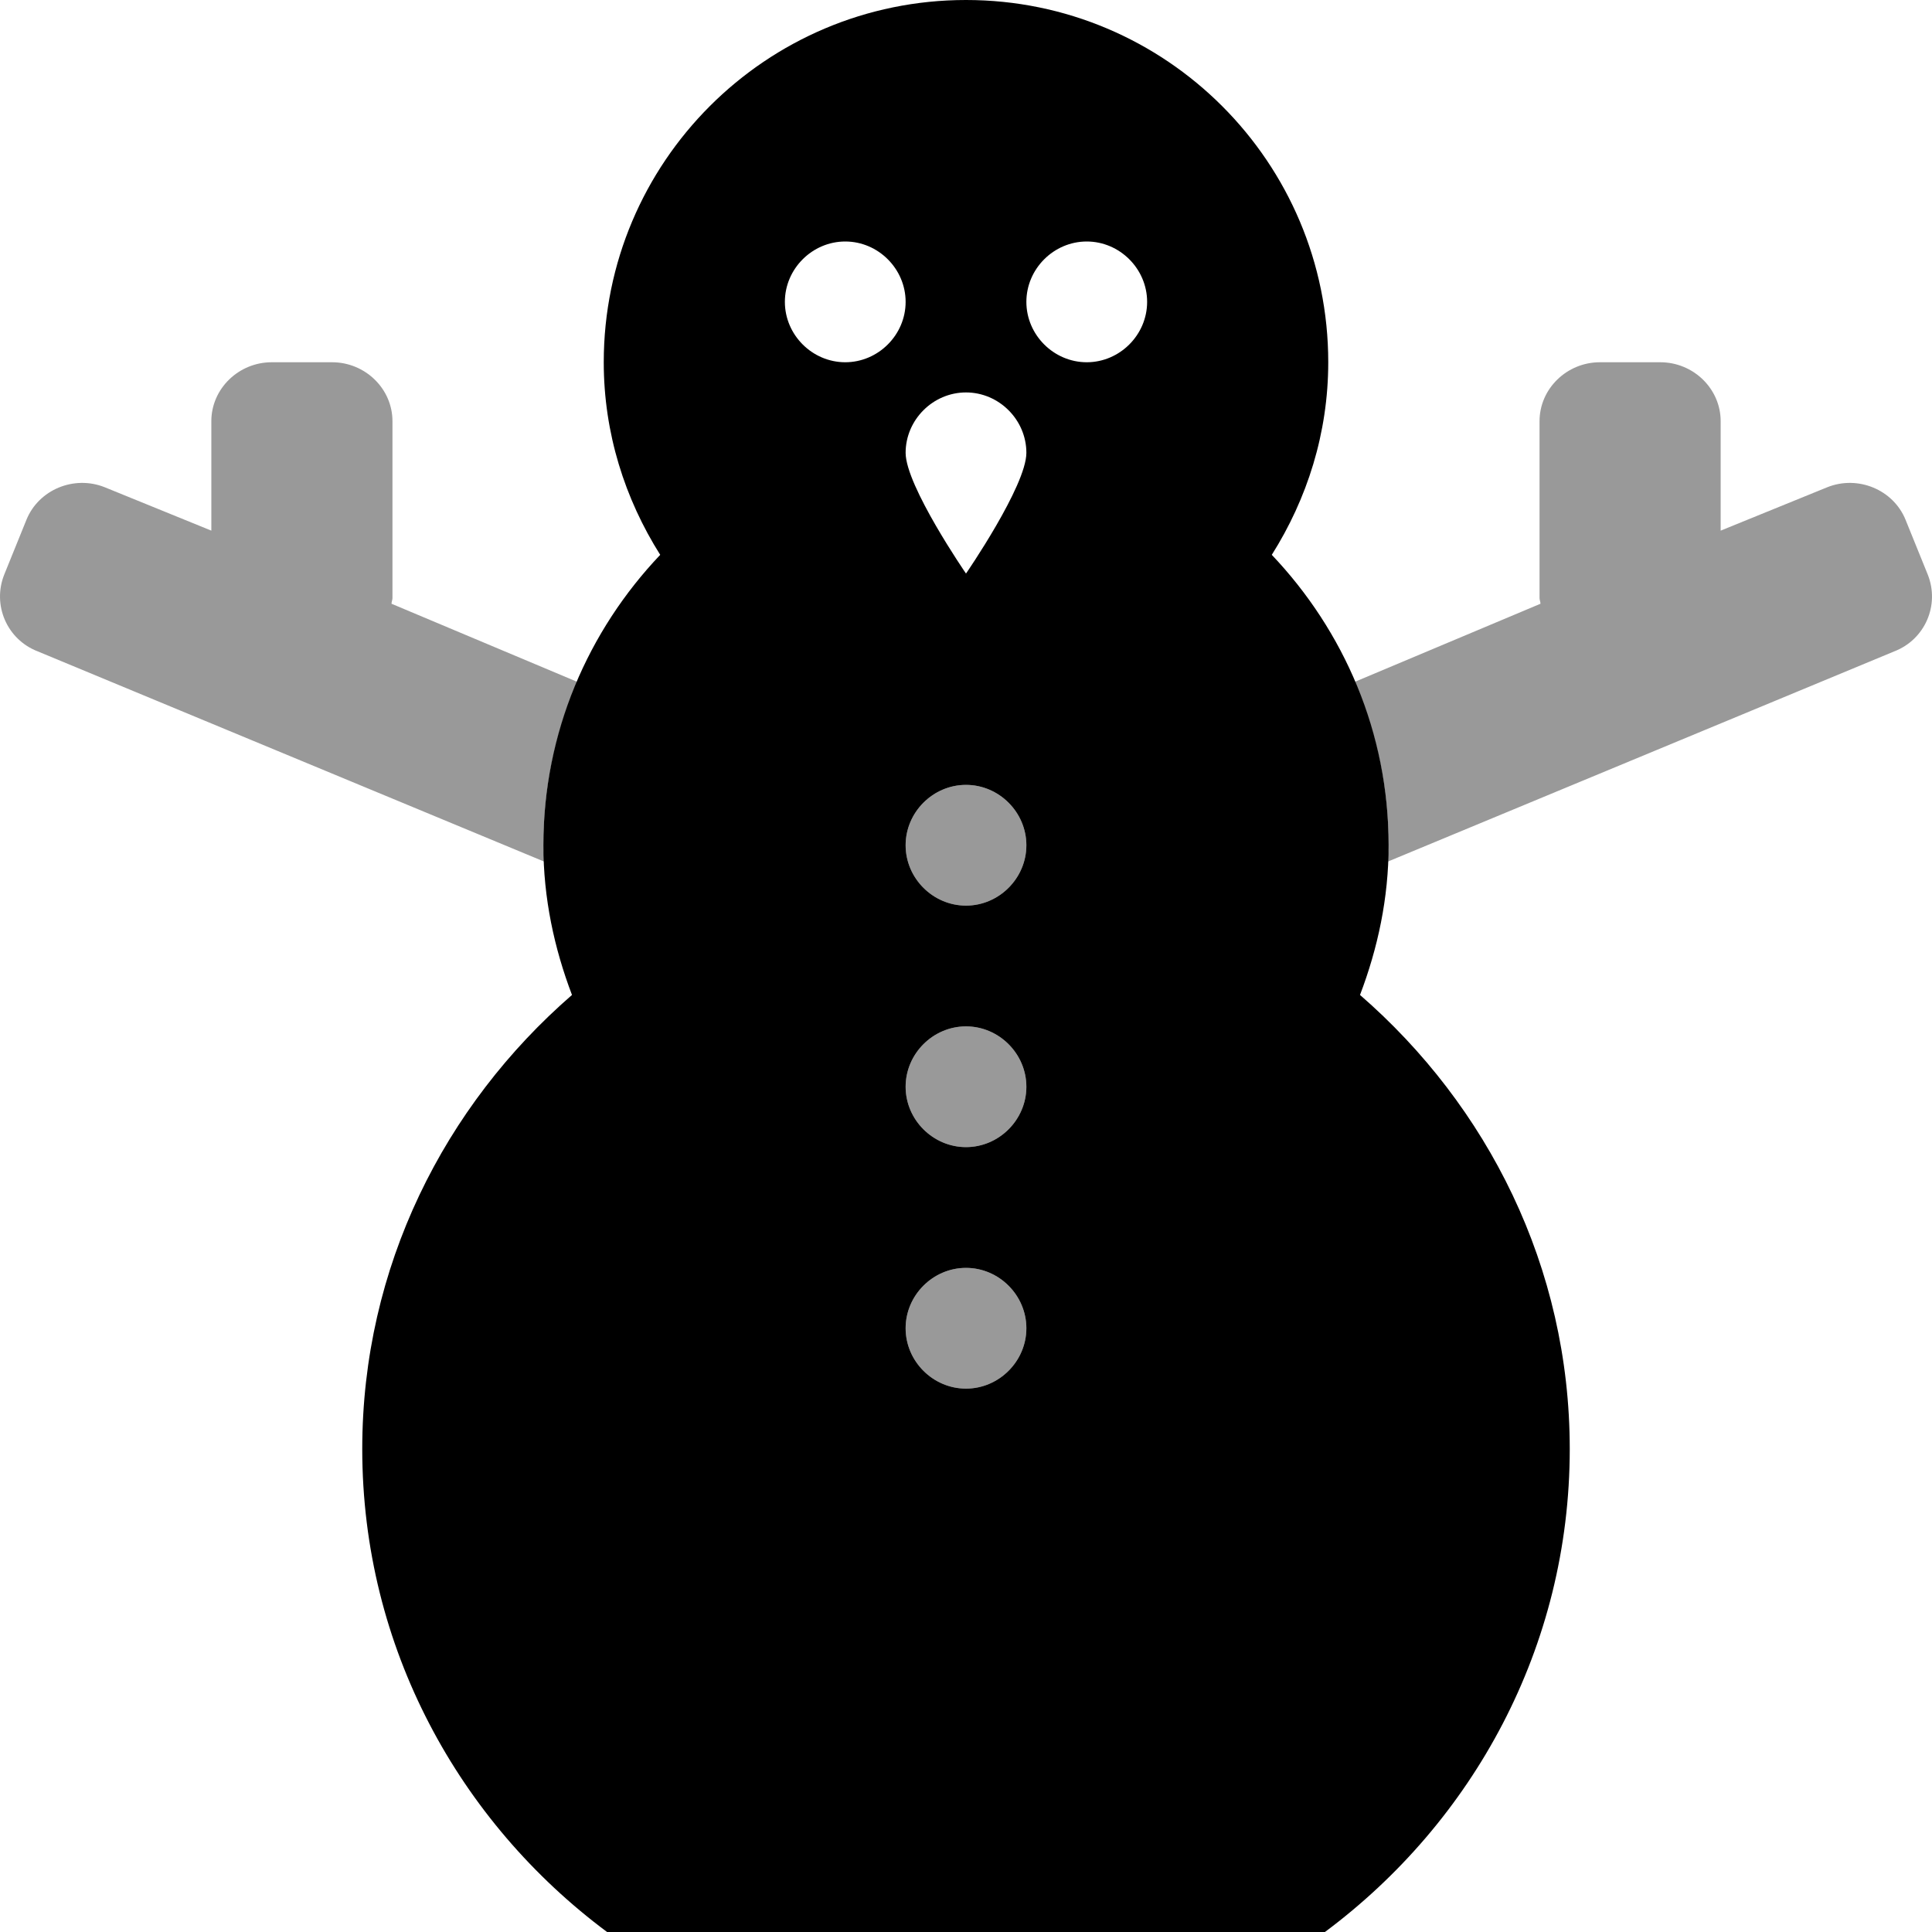 <svg xmlns="http://www.w3.org/2000/svg" viewBox="0 0 512 512"><defs><style>.fa-secondary{opacity:.4}</style></defs><path d="M152.74 180.598L103.756 160C103.756 159.5 104.006 159 104.006 158.5V111.625C104.006 103 96.756 96 88.006 96H72.006C63.256 96 56.006 103 56.006 111.625V140.625L27.756 129.125C19.631 125.875 10.256 129.75 7.006 137.75L1.131 152.25C-2.119 160.375 1.881 169.5 10.006 172.625L144.439 228.426C144.373 226.926 144 225.518 144 224C144 208.639 147.23 194.094 152.873 180.807L152.74 180.598ZM510.869 152.25L504.994 137.75C501.744 129.75 492.369 125.875 484.244 129.125L455.994 140.625V111.625C455.994 103 448.744 96 439.994 96H423.994C415.244 96 407.994 103 407.994 111.625V158.5C407.994 159 408.244 159.5 408.244 160L359.26 180.598L359.051 180.658C364.734 193.986 368 208.578 368 224C368 225.518 367.627 226.926 367.56 228.426L501.994 172.625C510.119 169.5 514.119 160.375 510.869 152.25ZM256 336C247.25 336 240 343.25 240 352S247.25 368 256 368S272 360.75 272 352S264.75 336 256 336ZM256 208C247.25 208 240 215.25 240 224S247.25 240 256 240S272 232.75 272 224S264.75 208 256 208ZM256 272C247.25 272 240 279.25 240 288S247.25 304 256 304S272 296.75 272 288S264.75 272 256 272Z" class="fa-secondary"/><path d="M360.418 263.67C365.123 251.301 368 238.02 368 224C368 194.113 356.115 167.121 337.037 147.037C346.387 132.225 352 114.811 352 96C352 42.98 309.02 0 256 0S160 42.98 160 96C160 114.811 165.613 132.225 174.963 147.037C155.885 167.121 144 194.113 144 224C144 238.02 146.877 251.301 151.582 263.67C117.805 293.006 96 335.75 96 384C96 436.586 121.713 482.834 160.879 512H351.121C390.287 482.834 416 436.586 416 384C416 335.75 394.195 293.006 360.418 263.67ZM224 96C215.25 96 208 88.75 208 80S215.25 64 224 64S240 71.25 240 80S232.75 96 224 96ZM256 368C247.25 368 240 360.75 240 352S247.25 336 256 336S272 343.25 272 352S264.75 368 256 368ZM256 304C247.25 304 240 296.75 240 288S247.25 272 256 272S272 279.25 272 288S264.75 304 256 304ZM256 240C247.25 240 240 232.75 240 224S247.25 208 256 208S272 215.25 272 224S264.75 240 256 240ZM256 152C256 152 240 128.75 240 120S247.25 104 256 104S272 111.25 272 120S256 152 256 152ZM288 96C279.25 96 272 88.75 272 80S279.25 64 288 64S304 71.25 304 80S296.75 96 288 96Z" class="fa-primary"/></svg>